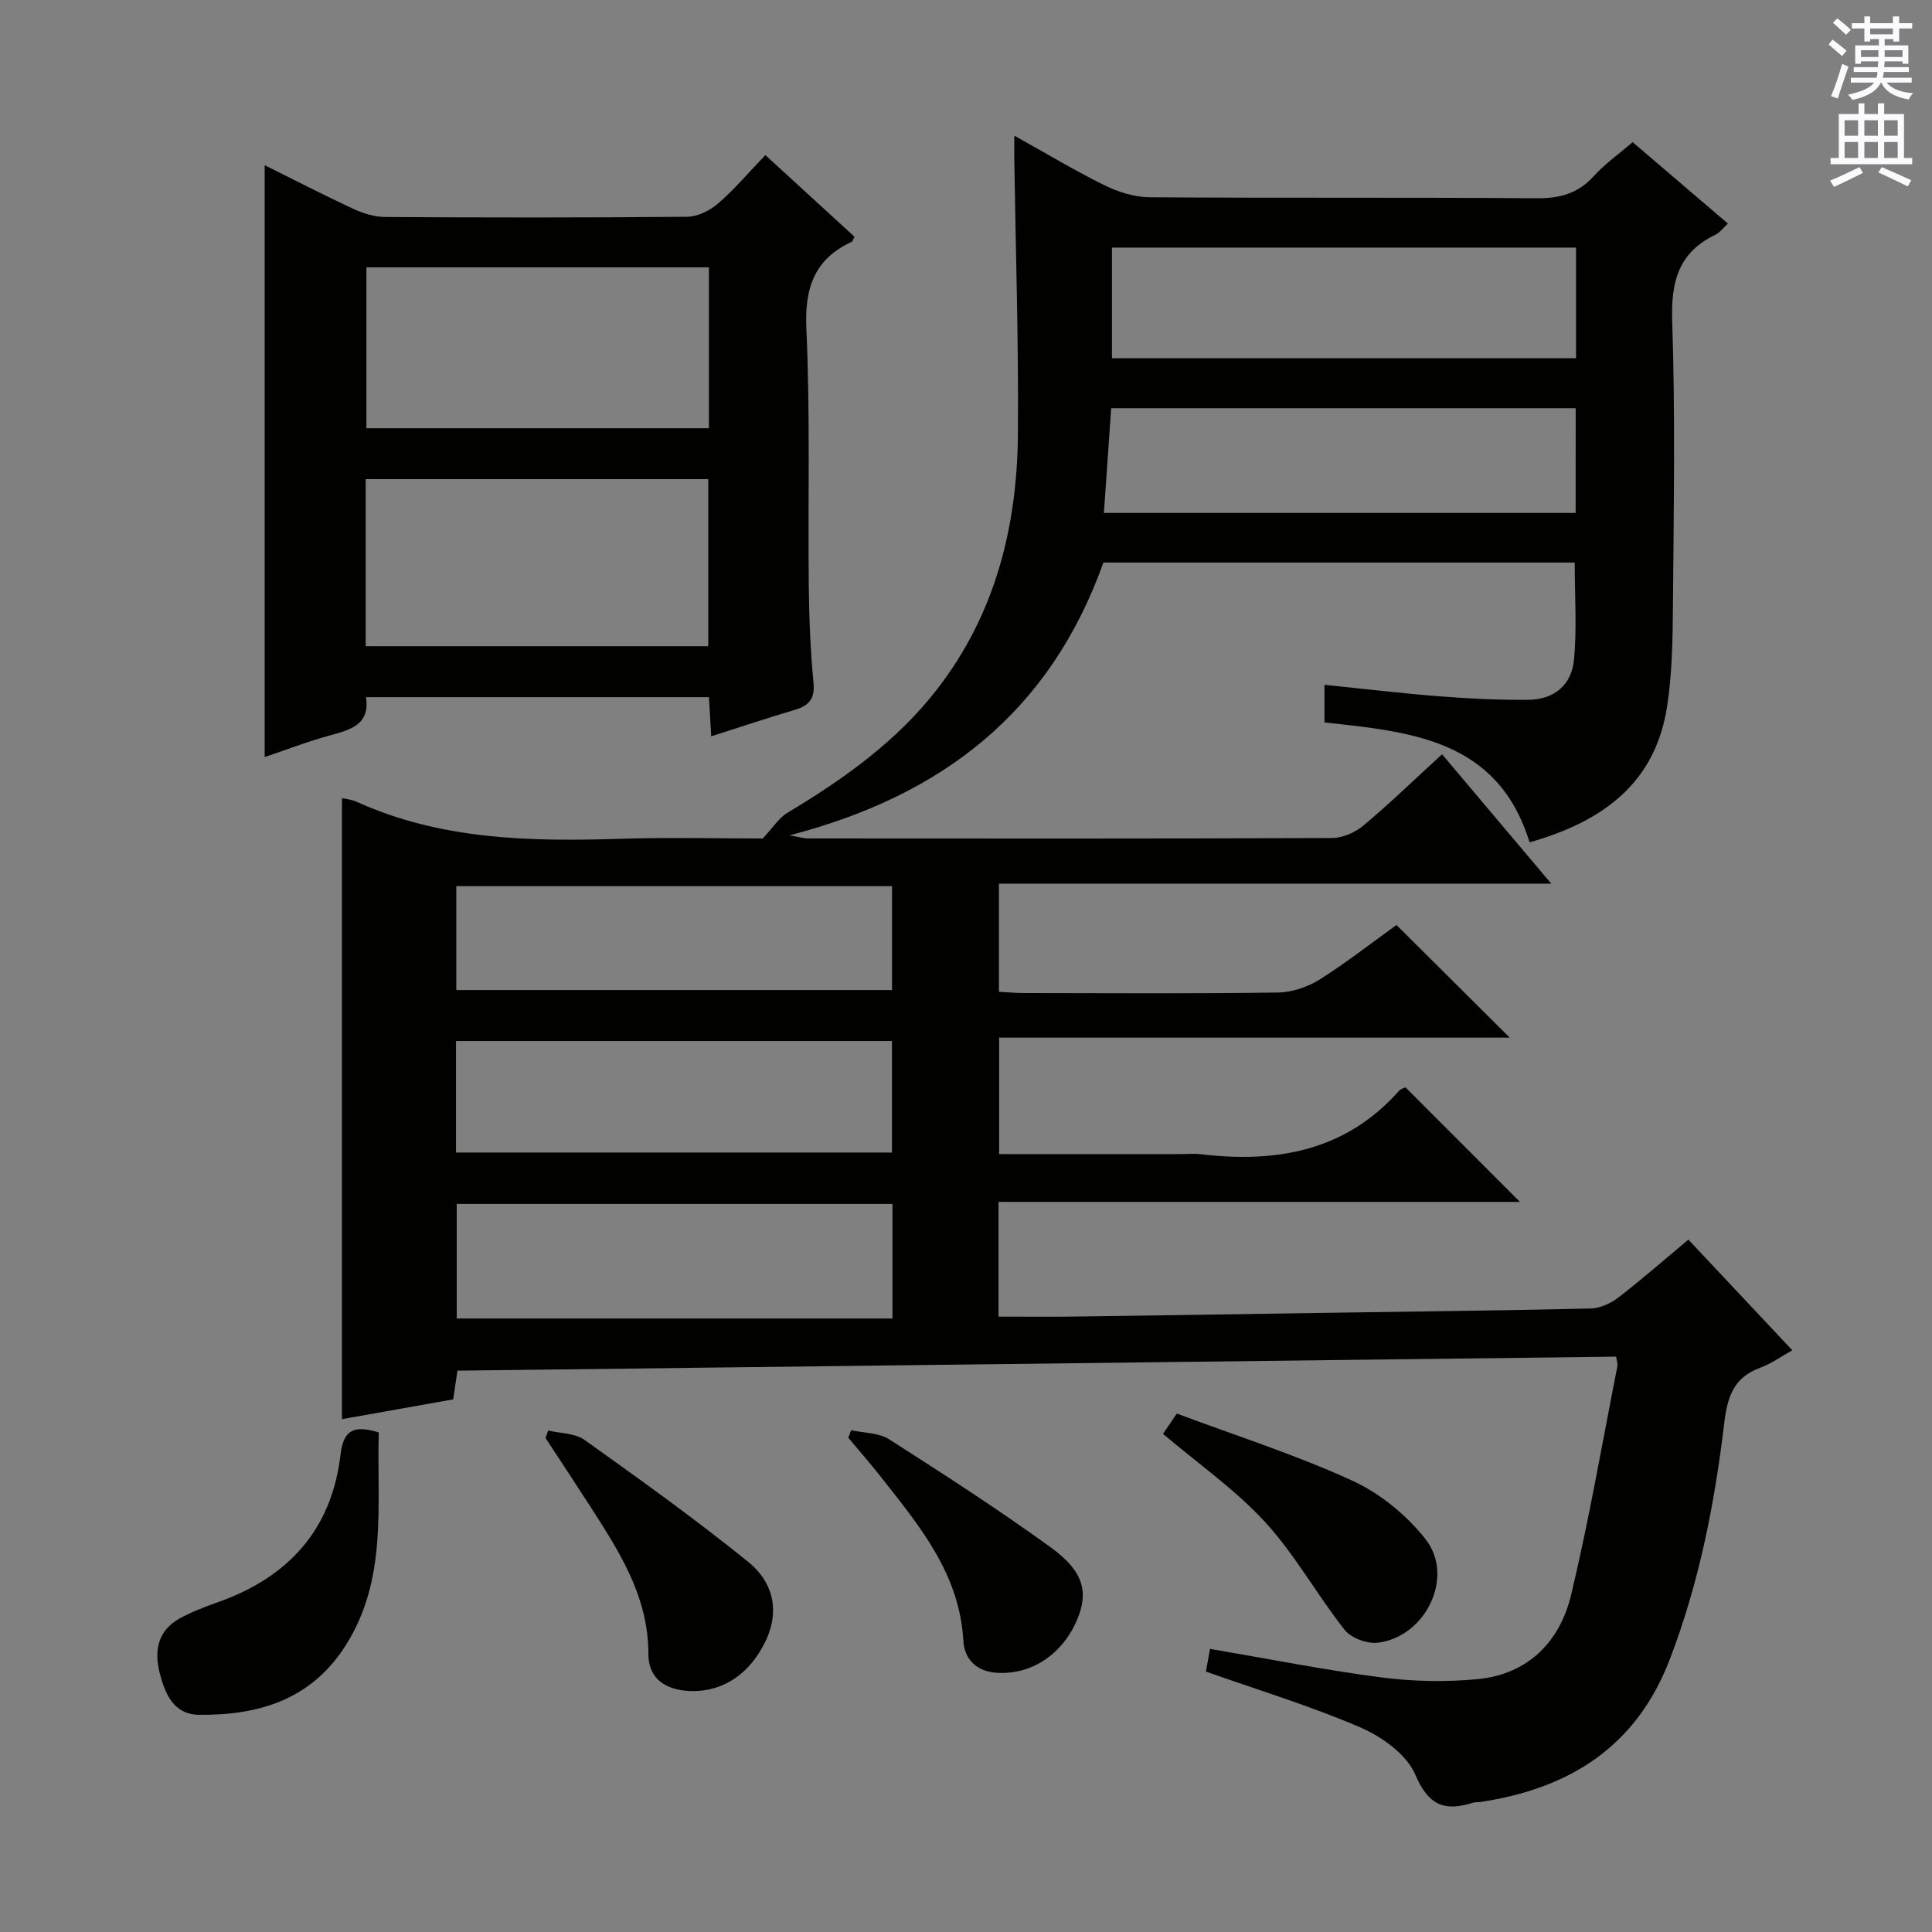 <svg enable-background="new 0 0 400 400" viewBox="0 0 400 400" xmlns="http://www.w3.org/2000/svg"><rect x="0" y="0" width="400" height="400" fill="#808080" stroke="none"/><g fill="#010100"><path d="m289.13 191.51c7.87 7.83 15.53 15.44 23.44 23.32-35 0-70.13 0-105.71 0v24.11h37.65c1.33 0 2.68-.14 4 .02 15.7 1.87 30.01-.58 41.13-13.1.41-.46 1.14-.63 1.35-.74 7.9 7.91 15.64 15.65 23.7 23.72-35.94 0-71.8 0-107.96 0v23.75c5.27 0 10.52.06 15.77-.01 16.81-.22 33.62-.5 50.43-.75 18.81-.28 37.61-.49 56.42-.92 1.94-.05 4.14-1.06 5.72-2.28 4.87-3.75 9.5-7.81 14.49-11.98 7.21 7.67 14.26 15.18 21.52 22.91-2.36 1.31-4.4 2.8-6.68 3.63-5.49 2-6.79 6.11-7.42 11.48-1.98 16.67-5.21 33.07-11.26 48.86-6.95 18.15-20.81 26.79-39.22 29.55-.49.07-1.03-.01-1.49.14-5.85 1.87-9.24.66-11.98-5.78-1.77-4.16-6.85-7.83-11.3-9.76-10.31-4.46-21.13-7.73-32.06-11.6.25-1.36.53-2.95.85-4.7 12.03 2.05 23.7 4.38 35.47 5.91 6.56.85 13.34.99 19.92.36 10.49-1.01 17.07-7.77 19.4-17.54 3.73-15.63 6.44-31.51 9.56-47.28.09-.44-.11-.93-.26-1.95-79.89.97-159.76 1.93-239.9 2.9-.32 2.16-.57 3.89-.88 5.95-7.74 1.37-15.54 2.76-23.03 4.09 0-42.9 0-85.75 0-128.59.78.19 1.98.29 3.02.76 17.5 7.94 36.02 8.26 54.73 7.67 10.15-.32 20.32-.06 29.36-.06 2.15-2.28 3.37-4.28 5.16-5.35 11.65-6.98 22.64-14.8 31.01-25.63 11.98-15.49 16.52-33.58 16.67-52.76.15-18.97-.47-37.95-.75-56.92-.02-1.32 0-2.64 0-4.86 6.59 3.67 12.52 7.25 18.7 10.29 2.85 1.4 6.21 2.45 9.34 2.47 26.66.19 53.32 0 79.98.21 4.82.04 8.63-.91 11.93-4.56 2.3-2.55 5.19-4.57 8.07-7.06 6.64 5.67 13.06 11.17 19.72 16.86-.99.9-1.67 1.87-2.61 2.32-7.64 3.69-9.19 9.72-8.92 17.89.65 19.47.31 38.99.16 58.48-.06 7.09-.14 14.27-1.21 21.25-2.46 16.07-13.5 23.92-28.48 28.17-6.53-21.25-24.43-22.89-42.46-24.82 0-2.38 0-4.8 0-7.8 8.01.82 15.86 1.76 23.72 2.38 6.13.48 12.29.78 18.44.73 5.32-.04 9.01-2.99 9.51-8.36.6-6.54.14-13.19.14-20.06-32.81 0-65.56 0-97.58 0-11.03 30.88-33.24 48.24-65 56.48 2.01.34 2.95.64 3.89.64 36.16.02 72.32.07 108.48-.09 2.2-.01 4.8-1.18 6.53-2.63 5.46-4.59 10.59-9.56 16.21-14.71 7.43 8.8 14.67 17.38 22.61 26.79-38.63 0-76.3 0-114.35 0v22.39c1.77.09 3.54.26 5.3.26 17.5.02 35 .14 52.49-.11 2.92-.04 6.16-1.16 8.66-2.72 5.58-3.54 10.82-7.65 15.86-11.26zm-58.91-117.35h96.08c0-7.85 0-15.28 0-22.9-32.15 0-64 0-96.08 0zm96.01 10.36c-32.22 0-64.08 0-96.17 0-.51 7.38-1 14.43-1.51 21.68h97.67c.01-7.45.01-14.52.01-21.68zm-141.45 164.74c-30.28 0-60.16 0-90.22 0v23.72h90.22c0-8.39 0-15.83 0-23.72zm-90.37-10.64h90.26c0-7.89 0-15.45 0-23.09-30.23 0-60.12 0-90.26 0zm.06-33.64h90.21c0-7.53 0-14.45 0-21.51-30.19 0-60.05 0-90.21 0z"/><path d="m147.25 152.45c-.17-3-.31-5.43-.47-8.11-23.64 0-47.06 0-71 0 .86 5.71-3.23 6.76-7.55 7.94-4.61 1.26-9.09 3-13.43 4.46 0-40.86 0-81.59 0-122.54 5.96 2.96 12.13 6.15 18.42 9.07 2.03.94 4.39 1.65 6.6 1.66 20.81.12 41.63.15 62.44-.05 2.17-.02 4.71-1.27 6.4-2.74 3.38-2.92 6.3-6.39 9.8-10.03 6.38 5.84 12.44 11.4 18.46 16.91-.29.53-.37.93-.58 1.03-7.73 3.62-9.77 9.53-9.39 18 .81 17.78.31 35.62.5 53.43.07 6.64.35 13.3.98 19.91.32 3.38-1.01 4.73-3.94 5.6-5.67 1.67-11.28 3.56-17.24 5.46zm-.61-18.66c0-11.79 0-23.16 0-34.59-23.78 0-47.2 0-70.93 0v34.59zm.13-78.44c-23.98 0-47.38 0-70.91 0v33.31h70.91c0-11.2 0-22.1 0-33.31z"/><path d="m78.42 296.57c-.44 15.01 1.89 30.25-6.81 44.03-7.14 11.31-18.01 14.55-30.39 14.43-5.32-.05-7.07-4.4-8.17-8.7-1.16-4.54-.37-8.74 4.1-11.22 2.59-1.44 5.43-2.49 8.23-3.49 14.44-5.17 23.32-15.05 25.12-30.44.6-5.06 2.66-6.22 7.92-4.61z"/><path d="m113.49 296.17c2.53.61 5.55.54 7.52 1.94 11.5 8.2 23 16.44 33.97 25.32 4.91 3.98 6.59 9.84 3.56 16.26-3.22 6.81-8.79 10.64-15.59 10.42-5.19-.17-8.72-2.59-8.71-7.67.01-12.11-6.21-21.48-12.32-30.99-2.96-4.6-5.98-9.15-8.97-13.72.18-.53.36-1.04.54-1.56z"/><path d="m240.79 296.87c.95-1.4 1.76-2.59 2.85-4.21 12.24 4.58 24.6 8.52 36.31 13.88 5.77 2.64 11.3 7.16 15.22 12.17 6.07 7.77-.04 20.26-9.96 21.4-2.2.25-5.49-.98-6.83-2.68-5.72-7.25-10.24-15.53-16.45-22.3-6.12-6.67-13.73-11.98-21.14-18.26z"/><path d="m176.22 296.11c2.64.59 5.71.5 7.85 1.87 11.31 7.23 22.61 14.52 33.48 22.39 6.82 4.94 7.85 9.24 5.48 14.91-3.05 7.29-9.55 11.52-16.68 11.05-4.25-.28-6.69-2.89-6.9-6.61-.77-13.95-9.16-23.89-17.18-34.08-2.14-2.72-4.43-5.32-6.64-7.97.19-.52.39-1.04.59-1.56z"/></g><path d="m378.6 9.2.8-1c.9.7 1.9 1.4 2.9 2.3l-.9 1.1c-1.1-.9-2-1.7-2.8-2.4zm.5 10.7c.9-2.1 1.6-4.3 2.3-6.7.4.2.8.4 1.3.6-.7 2.1-1.5 4.3-2.2 6.6zm.4-15.2.9-.9c1 .8 2 1.6 2.8 2.4l-1 1c-1-.9-1.9-1.8-2.7-2.5zm12.5-1.3h1.2v1.4h2.7v1.1h-2.7v2.7h-1.2v-.5h-1.8v1.3h4.9v3.8h-1.2v-.5h-3.7c0 .4-.1.9-.1 1.2h5.1v1h-5.2c0 .5-.1.9-.2 1.2h6v1h-5.2c1.1 1.3 2.9 2 5.5 2.2-.4.4-.7.8-.9 1.3-2.9-.5-4.8-1.6-5.7-3.5h-.1c-.8 1.7-2.7 2.9-5.9 3.6-.2-.4-.6-.8-.9-1.1 2.8-.6 4.6-1.4 5.4-2.5h-4.8v-1h5.3c.1-.3.2-.7.2-1.2h-4.9v-1h5c0-.4 0-.8.1-1.2h-3.6v.5h-1.2v-3.8h4.9v-1.3h-1.8v.5h-1.2v-2.7h-2.6v-1.1h2.6v-1.4h1.2v1.4h4.7v-1.4zm-6.7 8.4h3.6c0-.4 0-.9 0-1.4h-3.6zm1.9-4.7h4.7v-1.2h-4.7zm6.7 3.3h-3.7v1.4h3.7z" fill="#fbfafc"/><path d="m384.7 21.4h1.3v2.2h2.8v-2.2h1.3v2.2h4.1v9.1h1.7v1.3h-16.9v-1.3h1.7v-9.1h4.1v-2.2zm.3 13.2.7 1.2c-1.8.9-3.8 1.9-6 2.9-.2-.4-.5-.8-.8-1.3 2.4-1 4.4-2 6.1-2.8zm-3.1-6.5h2.8v-3.2h-2.8zm0 4.6h2.8v-3.3h-2.8zm4.1-4.6h2.8v-3.2h-2.8zm0 4.6h2.8v-3.3h-2.8zm3.6 1.9c2.1.9 4.1 1.8 6.1 2.7l-.7 1.3c-2.2-1.1-4.2-2-6.1-2.9zm3.3-9.7h-2.8v3.2h2.8zm-2.8 7.8h2.8v-3.3h-2.8z" fill="#fbfafc"/></svg>